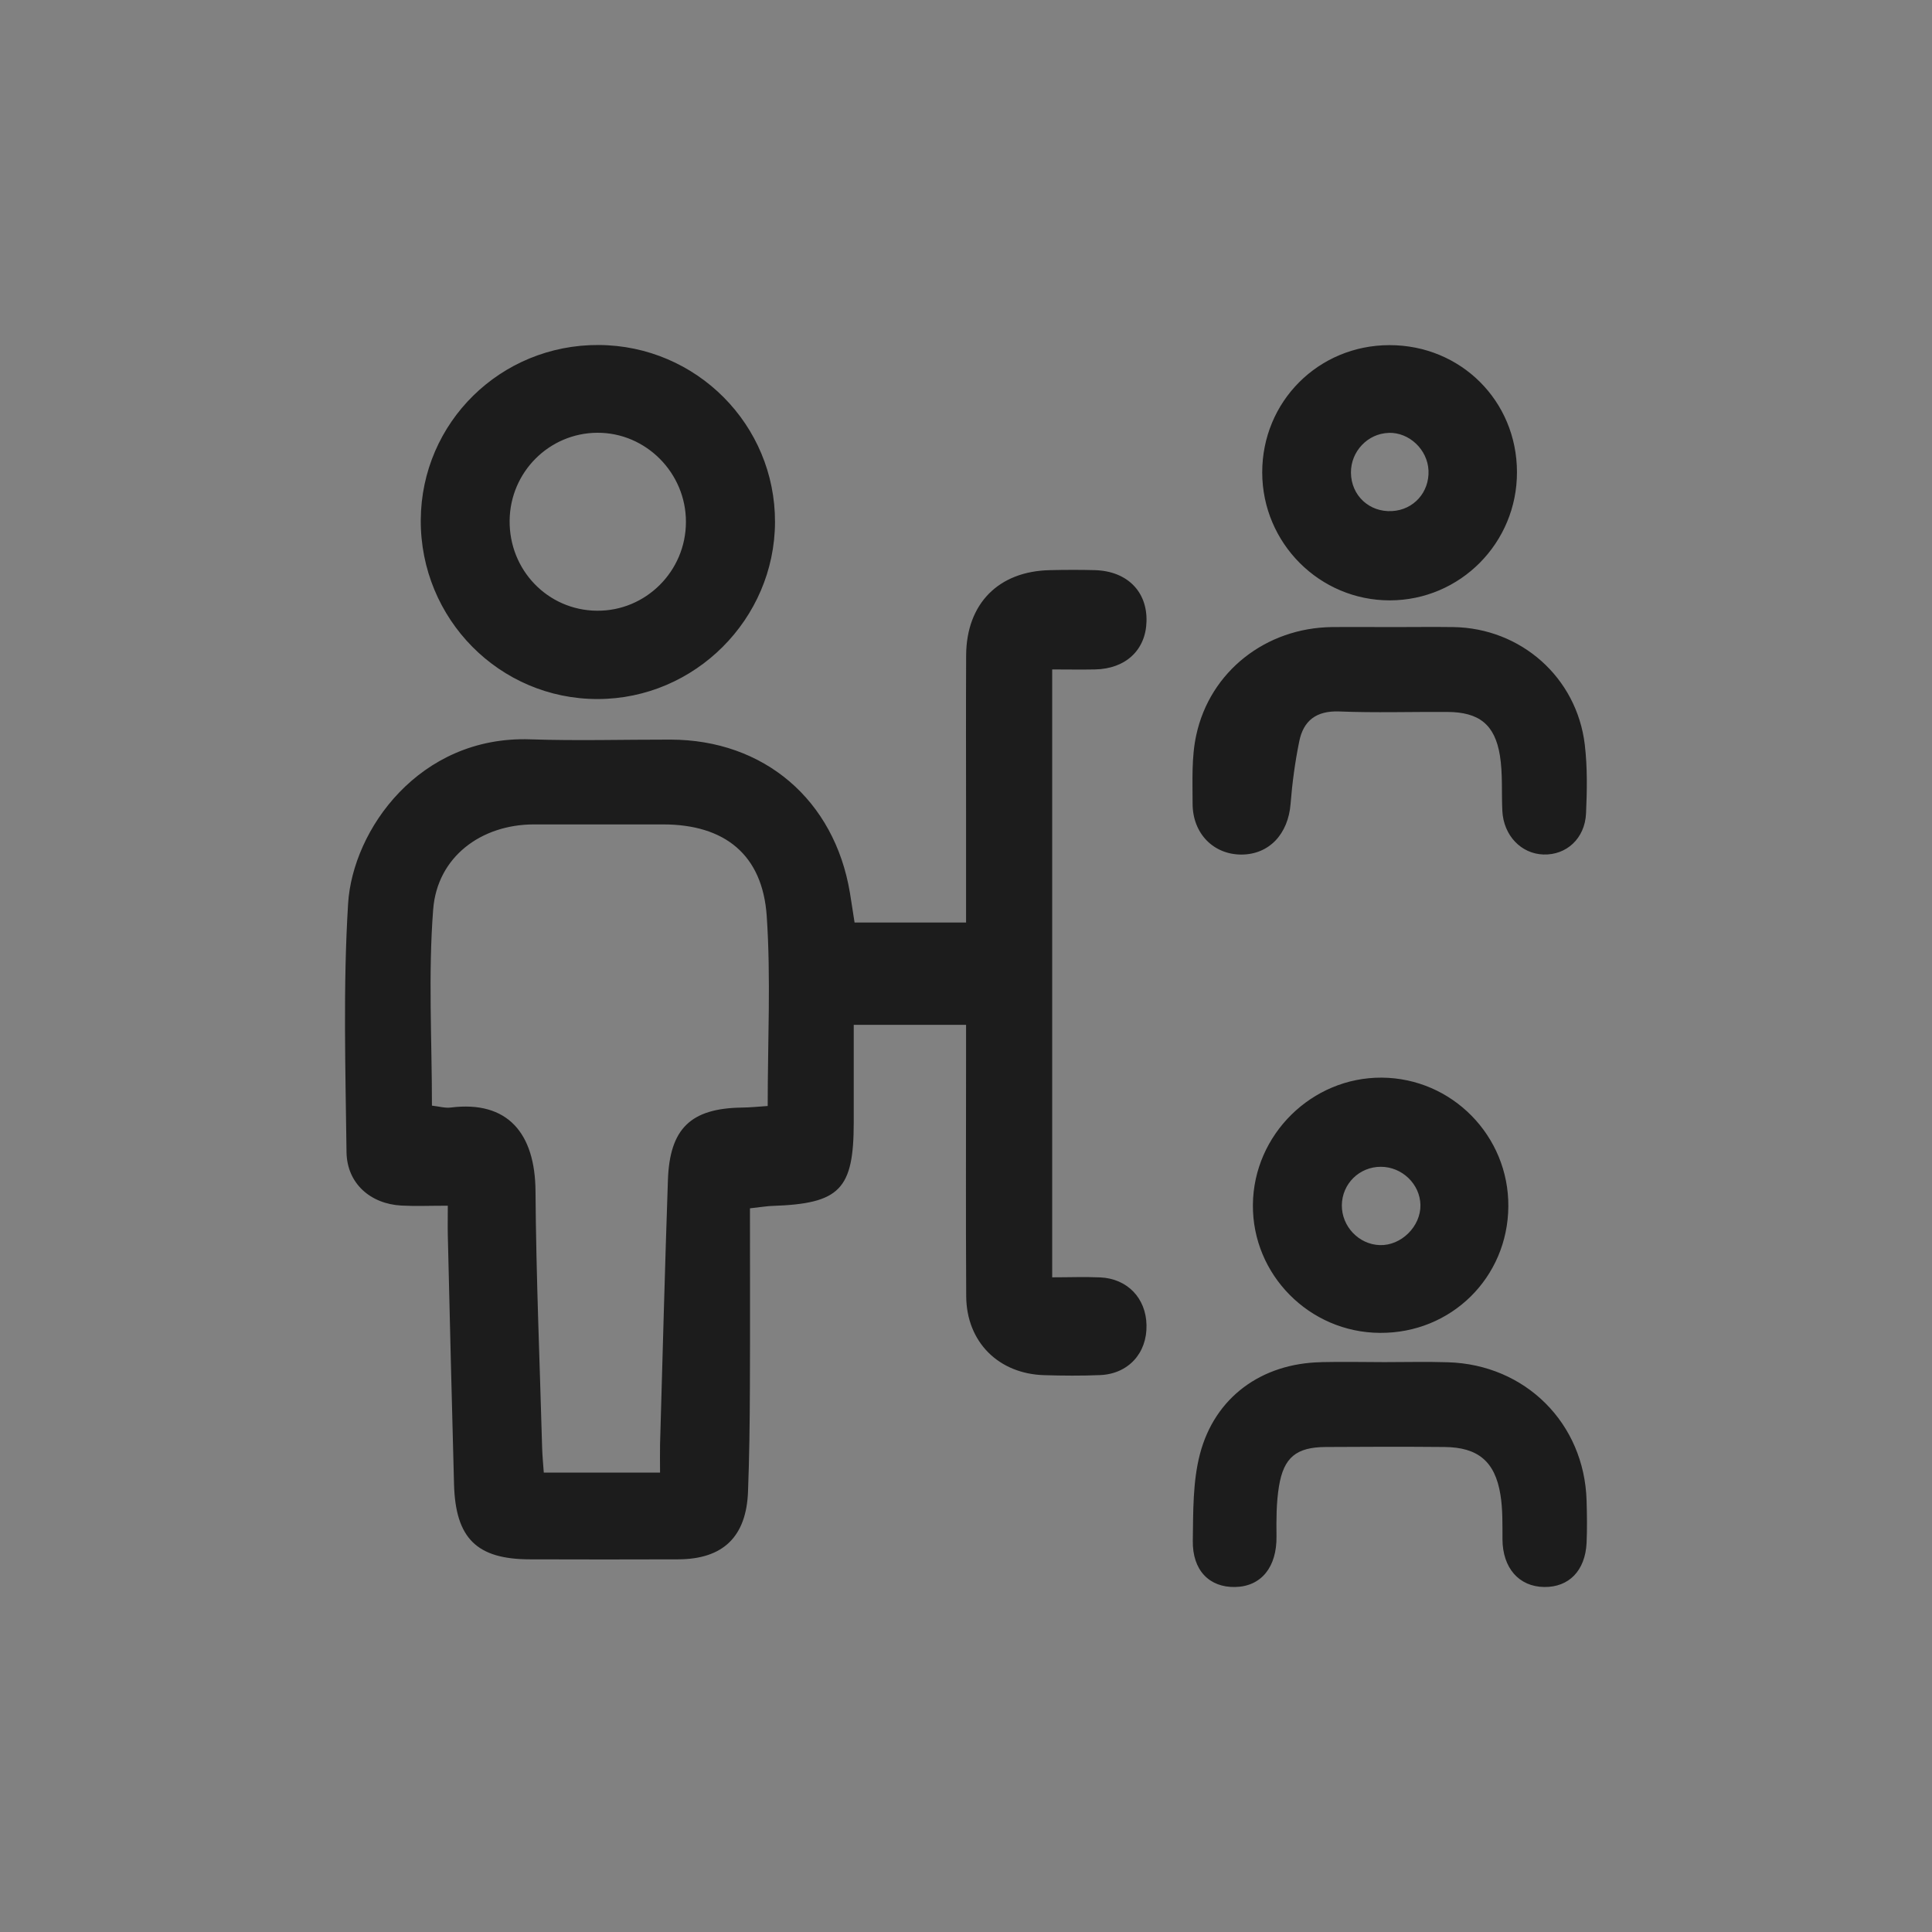 <svg width="28" height="28" viewBox="0 0 28 28" fill="none" xmlns="http://www.w3.org/2000/svg">
<rect x="0" y="0" width="28" height="28" fill="#808080" stroke="none"/>
<rect opacity="0.01" width="28" height="28" fill="white"/>
<path d="M6.489 17.474C6.222 17.474 6.02 17.483 5.818 17.472C5.368 17.448 5.029 17.151 5.022 16.699C5.007 15.498 4.971 14.292 5.045 13.095C5.111 12.03 6.074 10.661 7.684 10.715C8.36 10.738 9.038 10.718 9.715 10.719C11.072 10.72 12.094 11.592 12.318 12.941C12.341 13.079 12.361 13.218 12.385 13.37H14.001C14.001 12.851 14.001 12.343 14.001 11.837C14.001 11.056 13.998 10.277 14.002 9.497C14.006 8.748 14.472 8.277 15.219 8.263C15.436 8.258 15.653 8.257 15.87 8.263C16.334 8.277 16.628 8.572 16.616 9.005C16.606 9.421 16.314 9.694 15.868 9.702C15.667 9.706 15.466 9.702 15.249 9.702V18.512C15.494 18.512 15.721 18.503 15.946 18.513C16.339 18.531 16.609 18.814 16.616 19.205C16.625 19.612 16.351 19.913 15.941 19.929C15.673 19.94 15.404 19.938 15.136 19.93C14.473 19.912 14.007 19.45 14.003 18.786C13.996 17.622 14.001 16.458 14.001 15.294C14.001 15.156 14.001 15.017 14.001 14.853H12.373C12.373 15.328 12.373 15.796 12.373 16.264C12.373 17.24 12.172 17.444 11.195 17.477C11.121 17.479 11.048 17.492 10.869 17.512C10.869 18.387 10.872 19.253 10.868 20.119C10.866 20.617 10.86 21.116 10.841 21.615C10.817 22.272 10.48 22.597 9.829 22.599C9.114 22.602 8.398 22.601 7.683 22.599C6.91 22.599 6.601 22.296 6.58 21.509C6.547 20.307 6.519 19.106 6.49 17.904C6.487 17.778 6.49 17.652 6.49 17.473L6.489 17.474ZM6.262 16.024C6.362 16.035 6.45 16.062 6.534 16.051C7.356 15.948 7.756 16.422 7.761 17.266C7.77 18.506 7.823 19.745 7.857 20.984C7.861 21.107 7.873 21.229 7.881 21.342H9.566C9.566 21.187 9.563 21.06 9.566 20.933C9.603 19.655 9.636 18.378 9.68 17.1C9.706 16.355 10.012 16.064 10.745 16.052C10.868 16.051 10.99 16.038 11.126 16.029C11.126 15.085 11.173 14.177 11.112 13.276C11.051 12.385 10.502 11.949 9.612 11.948C8.987 11.948 8.361 11.947 7.735 11.948C6.973 11.95 6.337 12.418 6.278 13.18C6.205 14.117 6.26 15.064 6.26 16.024H6.262ZM8.678 5C10.095 5.008 11.236 6.157 11.232 7.567C11.227 8.973 10.07 10.129 8.664 10.131C7.24 10.134 6.09 8.969 6.098 7.535C6.107 6.121 7.257 4.992 8.678 5ZM9.941 7.565C9.943 6.854 9.361 6.268 8.656 6.272C7.96 6.276 7.395 6.84 7.386 7.54C7.376 8.261 7.938 8.844 8.649 8.851C9.357 8.859 9.94 8.28 9.941 7.566V7.565ZM19.302 9.088C18.349 9.1 17.537 9.728 17.337 10.654C17.267 10.974 17.284 11.315 17.284 11.646C17.284 12.079 17.585 12.383 17.988 12.385C18.392 12.386 18.67 12.088 18.704 11.65C18.728 11.346 18.769 11.041 18.83 10.743C18.891 10.443 19.078 10.299 19.407 10.311C19.93 10.332 20.453 10.315 20.976 10.318C21.434 10.32 21.665 10.498 21.738 10.951C21.78 11.213 21.76 11.485 21.773 11.752C21.791 12.108 22.044 12.373 22.368 12.384C22.701 12.395 22.969 12.153 22.986 11.789C23.001 11.458 23.007 11.122 22.968 10.793C22.852 9.817 22.042 9.103 21.062 9.088C20.768 9.084 20.475 9.088 20.181 9.088C19.887 9.088 19.594 9.085 19.3 9.088H19.302ZM19.143 19.742C18.286 19.76 17.606 20.247 17.39 21.075C17.286 21.475 17.293 21.91 17.287 22.328C17.28 22.76 17.528 23.008 17.902 23C18.282 22.992 18.506 22.708 18.5 22.265C18.497 22.024 18.497 21.777 18.536 21.54C18.605 21.119 18.79 20.974 19.211 20.971C19.786 20.967 20.361 20.966 20.937 20.971C21.42 20.976 21.667 21.18 21.745 21.66C21.78 21.873 21.774 22.092 21.775 22.309C21.777 22.723 22.013 22.996 22.381 23C22.738 23.004 22.974 22.764 22.994 22.361C23.003 22.157 23 21.951 22.994 21.747C22.961 20.627 22.108 19.776 20.985 19.743C20.678 19.733 20.371 19.741 20.065 19.741C19.758 19.74 19.451 19.734 19.145 19.741L19.143 19.742ZM21.985 6.843C21.987 7.868 21.163 8.699 20.143 8.701C19.125 8.702 18.296 7.873 18.293 6.85C18.291 5.82 19.107 5.003 20.137 5.002C21.17 5.001 21.984 5.81 21.985 6.842L21.985 6.843ZM20.125 6.274C19.822 6.283 19.576 6.543 19.579 6.851C19.582 7.181 19.845 7.426 20.175 7.407C20.487 7.39 20.716 7.135 20.703 6.82C20.69 6.516 20.424 6.264 20.125 6.273V6.274ZM19.999 19.317C18.978 19.312 18.148 18.474 18.158 17.459C18.167 16.445 19.012 15.611 20.026 15.618C21.044 15.625 21.868 16.463 21.86 17.485C21.852 18.516 21.032 19.324 20 19.317H19.999ZM20.012 16.91C19.7 16.91 19.451 17.156 19.447 17.466C19.444 17.773 19.692 18.035 19.996 18.045C20.306 18.056 20.592 17.774 20.586 17.463C20.58 17.16 20.319 16.91 20.012 16.91Z" fill="#1C1C1C"/>
</svg>

